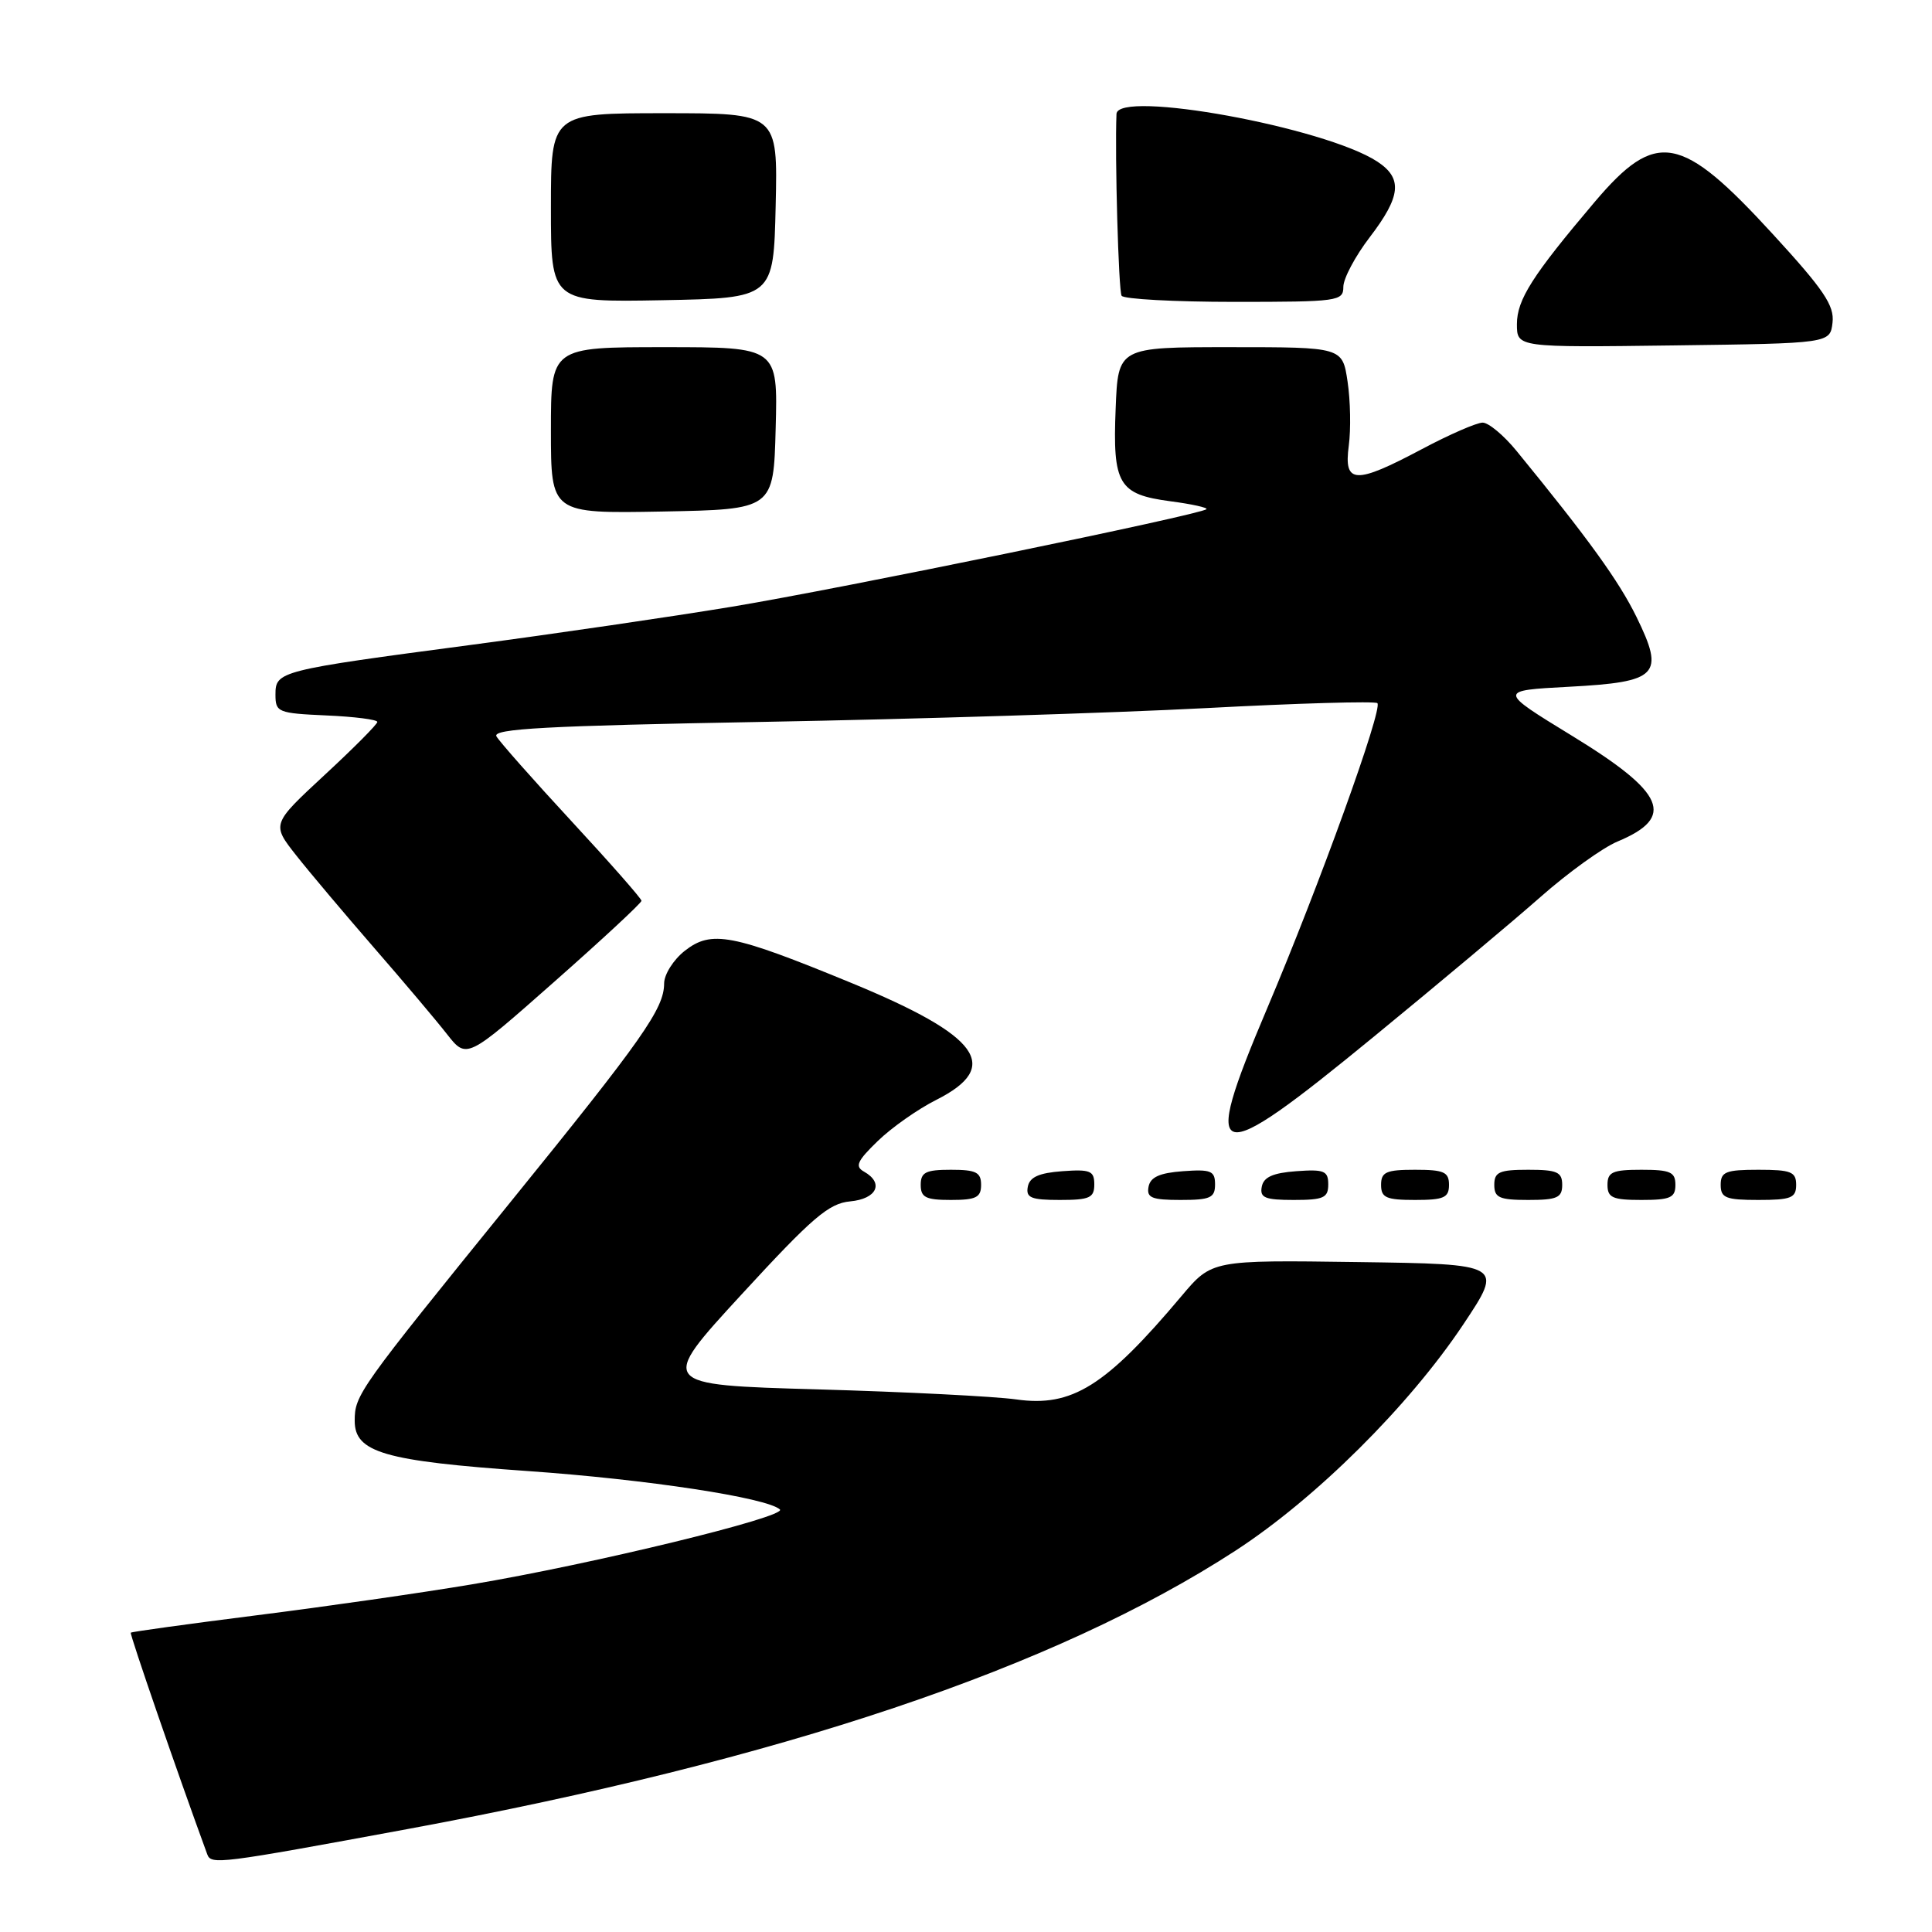 <?xml version="1.0" encoding="UTF-8" standalone="no"?>
<!DOCTYPE svg PUBLIC "-//W3C//DTD SVG 1.1//EN" "http://www.w3.org/Graphics/SVG/1.1/DTD/svg11.dtd" >
<svg xmlns="http://www.w3.org/2000/svg" xmlns:xlink="http://www.w3.org/1999/xlink" version="1.1" viewBox="0 0 256 256">
 <g >
 <path fill="currentColor"
d=" M 54.00 242.36 C 103.55 233.19 139.79 221.01 163.71 205.47 C 174.35 198.55 186.67 186.32 193.89 175.50 C 199.22 167.50 199.22 167.50 179.90 167.23 C 160.58 166.96 160.58 166.96 156.56 171.73 C 146.49 183.70 142.04 186.48 134.65 185.43 C 131.82 185.03 119.99 184.43 108.37 184.10 C 87.24 183.50 87.24 183.50 98.28 171.50 C 107.64 161.32 109.82 159.45 112.65 159.19 C 116.19 158.86 117.17 156.76 114.49 155.25 C 113.25 154.56 113.57 153.84 116.30 151.20 C 118.12 149.43 121.61 146.97 124.06 145.74 C 132.80 141.33 129.84 137.26 112.80 130.24 C 96.98 123.73 94.27 123.21 90.72 126.00 C 89.23 127.18 88.00 129.12 88.00 130.32 C 87.99 133.65 85.20 137.62 67.68 159.23 C 47.47 184.17 47.00 184.83 47.00 188.27 C 47.00 192.46 50.91 193.59 69.90 194.92 C 85.75 196.03 101.61 198.45 103.34 200.01 C 104.38 200.96 78.45 207.27 62.50 209.94 C 55.90 211.05 43.09 212.89 34.03 214.03 C 24.97 215.18 17.45 216.21 17.33 216.34 C 17.16 216.51 23.52 234.95 27.46 245.70 C 27.98 247.11 28.94 246.99 54.00 242.36 Z  M 130.00 157.00 C 130.00 155.33 129.33 155.00 126.00 155.00 C 122.67 155.00 122.00 155.33 122.00 157.00 C 122.00 158.67 122.67 159.00 126.00 159.00 C 129.33 159.00 130.00 158.67 130.00 157.00 Z  M 145.00 156.94 C 145.00 155.14 144.47 154.92 140.76 155.19 C 137.66 155.42 136.43 155.97 136.19 157.25 C 135.91 158.71 136.61 159.00 140.43 159.00 C 144.38 159.00 145.00 158.72 145.00 156.94 Z  M 161.00 156.94 C 161.00 155.14 160.47 154.92 156.76 155.19 C 153.66 155.42 152.43 155.97 152.19 157.25 C 151.91 158.71 152.61 159.00 156.43 159.00 C 160.38 159.00 161.00 158.72 161.00 156.94 Z  M 176.00 156.94 C 176.00 155.14 175.47 154.92 171.76 155.19 C 168.66 155.42 167.43 155.97 167.19 157.25 C 166.91 158.71 167.61 159.00 171.43 159.00 C 175.38 159.00 176.00 158.72 176.00 156.94 Z  M 192.00 157.00 C 192.00 155.30 191.33 155.00 187.50 155.00 C 183.67 155.00 183.00 155.30 183.00 157.00 C 183.00 158.70 183.67 159.00 187.50 159.00 C 191.33 159.00 192.00 158.70 192.00 157.00 Z  M 207.00 157.00 C 207.00 155.30 206.33 155.00 202.50 155.00 C 198.67 155.00 198.00 155.30 198.00 157.00 C 198.00 158.70 198.67 159.00 202.50 159.00 C 206.33 159.00 207.00 158.70 207.00 157.00 Z  M 222.00 157.00 C 222.00 155.30 221.33 155.00 217.50 155.00 C 213.67 155.00 213.00 155.30 213.00 157.00 C 213.00 158.70 213.67 159.00 217.50 159.00 C 221.33 159.00 222.00 158.70 222.00 157.00 Z  M 238.00 157.00 C 238.00 155.27 237.33 155.00 233.00 155.00 C 228.67 155.00 228.00 155.27 228.00 157.00 C 228.00 158.73 228.67 159.00 233.00 159.00 C 237.33 159.00 238.00 158.73 238.00 157.00 Z  M 182.07 137.34 C 190.56 130.38 200.49 122.06 204.14 118.84 C 207.79 115.62 212.37 112.32 214.32 111.51 C 222.06 108.28 220.67 105.06 208.29 97.49 C 198.50 91.50 198.50 91.50 207.90 91.00 C 219.74 90.37 220.62 89.46 216.84 81.74 C 214.50 76.97 210.44 71.35 200.95 59.75 C 199.27 57.69 197.24 56.00 196.46 56.00 C 195.67 56.00 192.06 57.57 188.43 59.50 C 179.54 64.22 178.04 64.15 178.72 59.06 C 179.01 56.90 178.94 53.07 178.56 50.56 C 177.88 46.00 177.88 46.00 163.01 46.00 C 148.15 46.00 148.15 46.00 147.83 54.14 C 147.42 64.17 148.21 65.51 155.08 66.42 C 157.91 66.79 160.07 67.27 159.86 67.47 C 159.14 68.19 111.36 78.01 97.00 80.39 C 89.03 81.71 73.50 83.98 62.50 85.44 C 36.90 88.83 36.50 88.94 36.50 92.04 C 36.50 94.38 36.82 94.51 43.25 94.80 C 46.96 94.96 50.00 95.35 50.00 95.66 C 50.00 95.97 46.85 99.14 42.99 102.71 C 35.99 109.20 35.99 109.20 39.24 113.33 C 41.03 115.60 45.68 121.11 49.56 125.58 C 53.44 130.04 57.79 135.19 59.22 137.02 C 61.83 140.35 61.83 140.35 73.41 130.12 C 79.79 124.49 85.00 119.65 85.00 119.36 C 85.00 119.07 80.84 114.34 75.75 108.84 C 70.66 103.34 66.18 98.27 65.78 97.57 C 65.21 96.56 72.42 96.17 101.28 95.65 C 121.20 95.29 147.51 94.47 159.74 93.83 C 171.98 93.18 182.22 92.89 182.51 93.17 C 183.26 93.93 174.83 117.28 167.86 133.72 C 159.00 154.62 160.54 155.01 182.07 137.34 Z  M 102.78 56.75 C 103.07 46.00 103.07 46.00 88.03 46.00 C 73.00 46.00 73.00 46.00 73.00 57.03 C 73.00 68.05 73.00 68.05 87.75 67.78 C 102.50 67.50 102.50 67.50 102.78 56.75 Z  M 242.82 42.74 C 243.08 40.49 241.66 38.38 234.95 31.07 C 222.73 17.73 219.47 17.14 211.32 26.74 C 203.05 36.50 201.00 39.71 201.00 42.95 C 201.00 46.04 201.00 46.04 221.75 45.77 C 242.50 45.50 242.50 45.50 242.82 42.74 Z  M 102.78 27.25 C 103.06 15.00 103.06 15.00 88.03 15.00 C 73.00 15.00 73.00 15.00 73.00 27.53 C 73.00 40.05 73.00 40.05 87.75 39.78 C 102.50 39.50 102.50 39.50 102.78 27.25 Z  M 178.00 38.01 C 178.00 36.91 179.57 33.95 181.50 31.43 C 185.65 26.00 185.88 23.63 182.50 21.41 C 175.56 16.86 148.08 11.85 147.94 15.10 C 147.71 20.65 148.21 38.53 148.62 39.19 C 148.89 39.63 155.62 40.00 163.56 40.00 C 177.31 40.00 178.00 39.91 178.00 38.01 Z "/>
</g>
</svg>